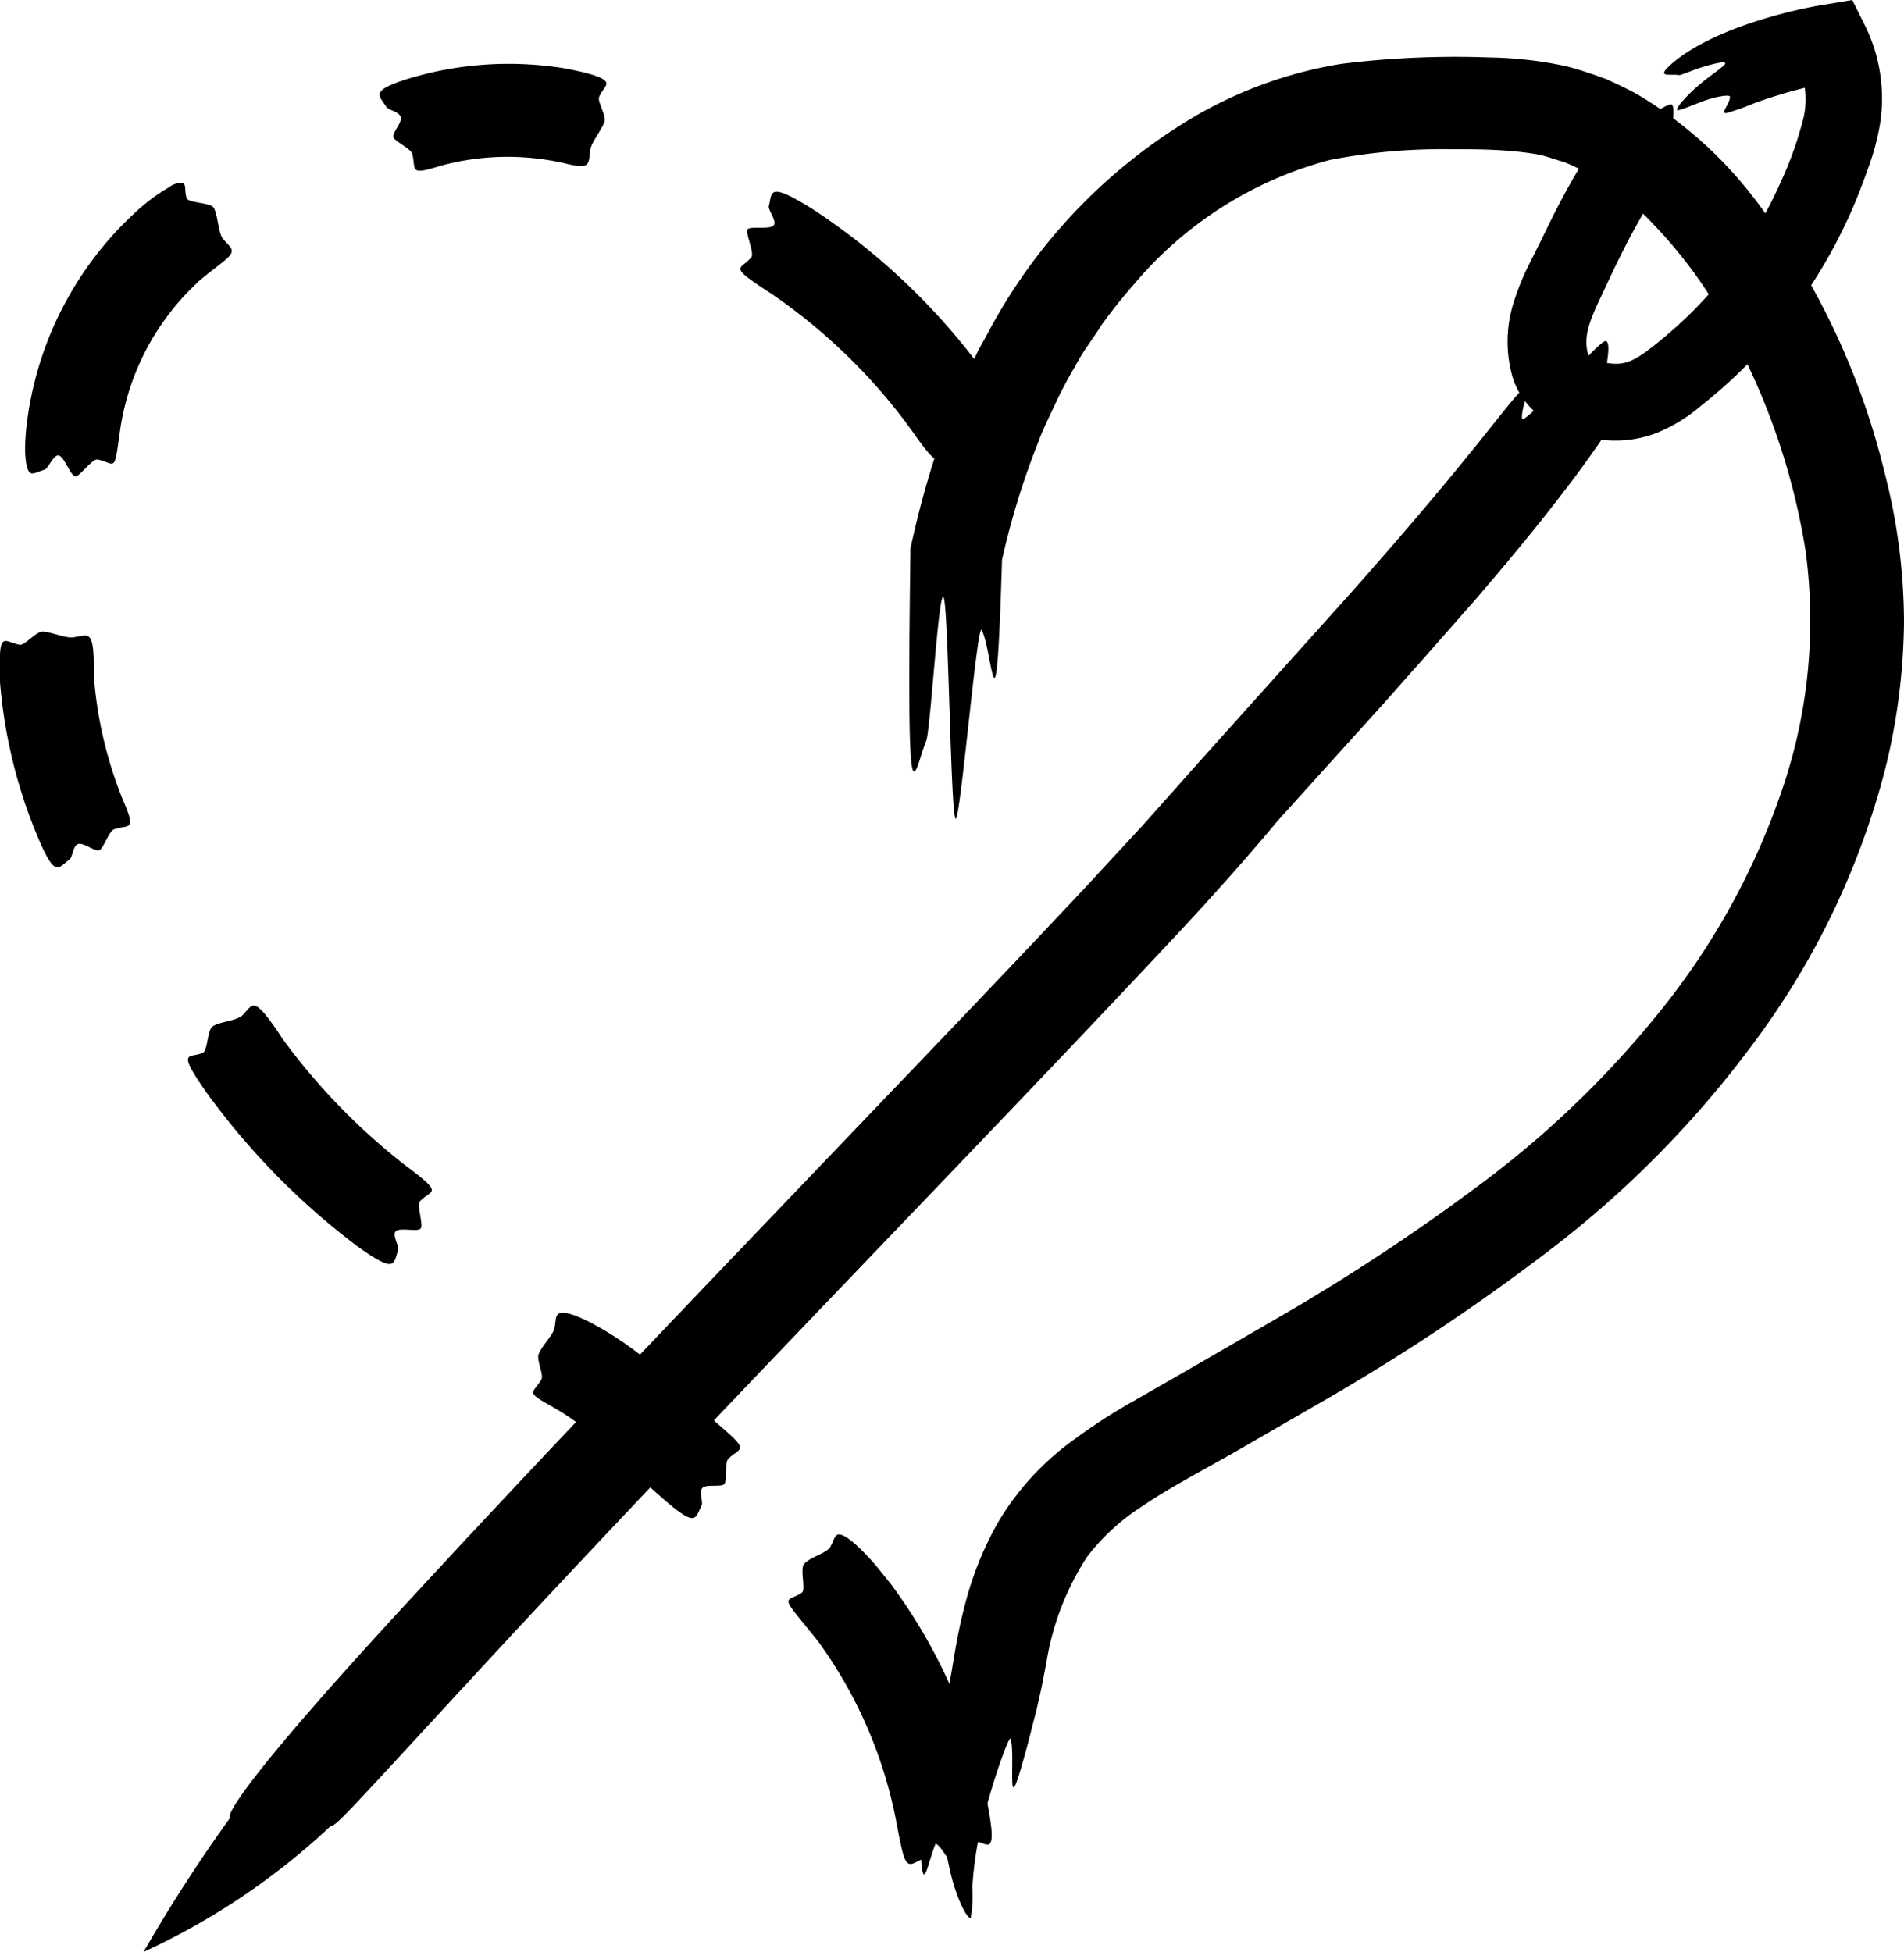 <svg xmlns="http://www.w3.org/2000/svg" viewBox="0 0 144.18 147.81"><title>icoon-fair-wit</title><g id="Layer_2" data-name="Layer 2"><g id="Layer_1-2" data-name="Layer 1"><path d="M5.27,65.07c.25-.19.25-1.1.69-1.17s1.27.63,1.58.47.72-1.45,1.1-1.57c1.14-.4,1.74.25.61-2.37a31.29,31.29,0,0,1-2.15-9.3l0-.45,0-.58c-.06-2.43-.45-2-1.54-1.84-.61.09-1.64-.41-2.34-.43-.49,0-1.3,1-1.69,1C.33,48.65-.11,47.58,0,51.1H0l0,.55A38.21,38.21,0,0,0,3,63.71C4.2,66.46,4.42,65.72,5.27,65.07Z"/><path d="M70.14,56.09c.32-.77,1-12.38,1.35-10.74S72,62,72.37,62,74,47,74.34,47.72c.84,1.55,1.08,9.89,1.55-5.72l-.07.66a58.39,58.39,0,0,1,2.78-9.12c.33-.93.79-1.85,1.25-2.83a33.68,33.68,0,0,1,1.58-3c.54-1.06,1.3-2,2-3.12a40,40,0,0,1,2.5-3.13,29.07,29.07,0,0,1,14.78-9.35,44.94,44.94,0,0,1,9.12-.81c1.58,0,3.16,0,4.66.15a19,19,0,0,1,2.09.27c.61.13,1.22.38,1.84.54A19.12,19.12,0,0,1,125.22,17a35.2,35.2,0,0,1,5.38,7.29,51.44,51.44,0,0,1,6.13,17.45,39.54,39.54,0,0,1-1.76,18,54.61,54.61,0,0,1-8.89,16.37,74.22,74.22,0,0,1-13.57,13.26,155.36,155.36,0,0,1-16.26,10.72l-6.48,3.75-4.19,2.4a44,44,0,0,0-4.36,2.85,20.78,20.78,0,0,0-5.65,6.2A25.41,25.41,0,0,0,73,121.8c-.52,2-.77,3.83-1,5.12s-.58,2.71-.86,3.93a39.48,39.48,0,0,0-1.41,9.63c.19,3.25.55.25,1.25-1.16.39-.81.6.78,1,2.5s1.2,3.49,1.53,3.41a9.76,9.76,0,0,0,.12-2.29,26.31,26.31,0,0,1,.73-4.83c.85-3.43,2.1-6.81,2.18-6.44.31,1.17-.19,5.1.49,3.13.17-.49.42-1.34.8-2.75l.66-2.57.38-1.68.36-1.87a20.75,20.75,0,0,1,3.06-8,16.2,16.2,0,0,1,4.13-3.82c1.82-1.25,4.23-2.55,6.82-4l0,0,6.56-3.79a158.09,158.09,0,0,0,18-12A78.3,78.3,0,0,0,133.15,78.5a59.44,59.44,0,0,0,9.58-20.16,48,48,0,0,0,1.45-11.28,45.49,45.49,0,0,0-1.48-11.31,56.15,56.15,0,0,0-9.53-20.29,31.36,31.36,0,0,0-8.66-8c-.87-.55-1.86-1-2.79-1.43a30.51,30.51,0,0,0-3.06-1,29.63,29.63,0,0,0-5.93-.68,69.67,69.67,0,0,0-11.17.49,32.14,32.14,0,0,0-11.13,4,41.68,41.68,0,0,0-15.69,16.5l-.65,1.17-.55,1.18-1.05,2.27c-.56,1.51-1.18,2.92-1.58,4.28A71.32,71.32,0,0,0,69,41.28l-.06.29v.38C68.63,63.93,69.2,58.38,70.14,56.09Z"/><path d="M58.22,15.6c-.08.31.69,1.21.33,1.5s-1.79,0-1.95.28.55,1.8.29,2.1c-.78,1-1.92.53,1.49,2.74A43.36,43.36,0,0,1,68.3,31.6c.13.17.27.34.39.52l.49.67c2,2.87,1.95,2.15,2.74,1.35.43-.45,1.67-.43,2.28-.8.42-.25.33-1.88.68-2,1-.46,2.23.49-.53-3.39h0c-.15-.2-.3-.4-.45-.6A50.16,50.16,0,0,0,61.56,15.85C58.1,13.69,58.49,14.57,58.22,15.6Z"/><path d="M29.26,8.1c.17.26,1,.35,1.09.79s-.69,1.2-.55,1.52,1.33.86,1.42,1.25c.3,1.18-.3,1.66,2.12.9a19.24,19.24,0,0,1,8.46-.39l.4.07.5.11c2.09.53,1.84.08,2-1,.09-.61.84-1.46,1.07-2.12.17-.46-.55-1.52-.4-1.89.23-.54.62-.82.54-1.08s-.64-.56-2.35-.92h0L43,5.22A26.26,26.26,0,0,0,30.79,6C28,6.9,28.7,7.21,29.26,8.1Z"/><path d="M3.37,35.57c.3-.09.71-1.25,1.13-1.06s.87,1.58,1.22,1.56S7,34.71,7.39,34.8c.59.1,1,.43,1.2.26s.27-.81.53-2.65a19,19,0,0,1,5.66-10.85c.14-.13.27-.27.42-.39l.56-.46c1.21-.94,1.71-1.29,1.78-1.62s-.28-.56-.65-1-.37-1.69-.68-2.32c-.21-.44-1.9-.39-2.06-.74-.22-.55,0-1.1-.35-1.18a1.54,1.54,0,0,0-1,.33,13.78,13.78,0,0,0-2.25,1.63h0c-.21.17-.4.37-.61.56A26.06,26.06,0,0,0,2,32.34c-.23,2.18,0,3.08.2,3.38S2.83,35.72,3.37,35.57Z"/><path d="M30.15,94.68c.11-.29-.51-1.21-.15-1.47s1.68.1,1.87-.2-.33-1.78-.05-2.06c.83-.89,1.89-.46-1.15-2.72a48.19,48.19,0,0,1-8.9-9.06l-.36-.48L21,78.06c-1.84-2.67-1.84-2-2.63-1.19-.44.44-1.65.47-2.25.84-.42.25-.38,1.79-.74,2-1,.48-2.14-.38.37,3.18h0l.41.55A55,55,0,0,0,27,94.33C30.05,96.53,29.77,95.69,30.15,94.68Z"/><path d="M53.13,114c.14-.28-.25-1.1.1-1.36s1.42,0,1.63-.27,0-1.62.29-1.9c.84-.86,1.7-.52-.54-2.42-2.5-2.14-5-5-8.68-7.22-.17-.11-.34-.2-.52-.3l-.67-.37c-1.44-.74-2.12-.84-2.41-.7s-.24.58-.34,1.11-1,1.38-1.21,2c-.15.46.42,1.56.21,1.9-.29.51-.65.78-.62,1s.42.48,1.55,1.11h0l.36.21c2.65,1.56,5.1,4.28,8.21,6.94C52.77,115.68,52.65,114.94,53.13,114Z"/><path d="M69.83,140.79c.3-.1.56-1.28,1-1.18s1.05,1.53,1.41,1.5,1.1-1.68,1.49-1.67c.6,0,1,.42,1.23.16s.2-1.19-.33-3.73A41,41,0,0,0,67.5,120l-.53-.66-.68-.84c-1.51-1.72-2.31-2.25-2.7-2.3s-.44.44-.71.93-1.56.78-2,1.31c-.31.37.16,2-.17,2.17-.49.35-1,.36-1,.66s.47.83,1.8,2.47h0l.42.52a34.13,34.13,0,0,1,6,14c.35,1.83.51,2.56.79,2.8S69.31,141,69.83,140.79Z"/><path d="M127.15,5.69c.18,0,1.11-.42,2-.68s1.63-.4,1.47-.15-1.23.93-2.13,1.72S126.87,8.24,127,8.33,128.06,8,129,7.65s2-.51,2-.33c0,.56-.79,1.31-.25,1.24a18.68,18.68,0,0,0,2.08-.74,36.18,36.18,0,0,1,6.23-1.67L136,4.53l.14.31a6.4,6.4,0,0,1,.45,4,27.28,27.28,0,0,1-1.72,4.89,32.79,32.79,0,0,1-5.88,9,32.9,32.9,0,0,1-4,3.64c-1.35,1.05-2.08,1.28-3.14,1.14a4.79,4.79,0,0,1-1.55-.56l-.12-.09L120,27s0,0,0,0l.26-.12v0c0-.06-.05-.25-.08-.38-.18-1.12.13-2.08,1-3.92l.94-2q.6-1.25,1.22-2.45a65.3,65.3,0,0,1,4.45-7.22c.35-.69-.33-.41-.92-.43s.11-2.12-.26-2.55c-.14-.15-1.14.44-2.07,1.13s-1.78,1.43-1.85,1.25c-.22-.55.36-1.77-.22-1.36S119.89,11.5,116.8,18h0l-1,2a19,19,0,0,0-1.28,3.24,9.8,9.8,0,0,0,0,5.25,5.87,5.87,0,0,0,.59,1.35,6.15,6.15,0,0,0,2,2,9.17,9.17,0,0,0,1.94.93,9.94,9.94,0,0,0,2,.5,8.73,8.73,0,0,0,4.36-.47,12,12,0,0,0,3.31-2,38.84,38.84,0,0,0,4.69-4.36,38.88,38.88,0,0,0,6.9-10.72c.43-1,.81-2,1.16-3a18.34,18.34,0,0,0,.9-3.37A12.49,12.49,0,0,0,141.26,2l-1-2-2.1.35c-.94.15-1.71.32-2.55.52C129.39,2.4,127,4.4,126.27,5.13S126.52,5.59,127.15,5.69Z"/><path d="M19.07,137c.55-.19,5.46-5.26,5.16-4.19a47.3,47.3,0,0,1-3,4.51,18.8,18.8,0,0,0-2.37,4c.23.16,1.82-1.41,3.46-2.87s3.27-2.86,3.3-2.56c.07.88-1.16,3-.17,2.17s4.24-4.48,13.91-14.91c10.83-11.62,21.87-23.1,32.89-34.61,5.51-5.76,11-11.51,16.49-17.37,2.72-2.9,5.5-6,8-9l8-8.86,3-3.38,3.84-4.36c8.06-9.33,10.76-13.77,11.57-15.3s-.45-.5-1.42-.14.54-3.9-.1-4.3c-.23-.15-1.73,1.54-3.27,3.1s-3.07,3.06-3.1,2.78c-.13-.87,1-3,0-2.17S111.62,34.4,102.2,45l0,0-3,3.34-8.49,9.46L88.58,60.2,86.53,62.5l-4.25,4.6c-5.75,6.13-11.59,12.22-17.43,18.32C53.18,97.63,41.47,109.8,30,122.26c-8.27,9-11.39,13-12.3,14.57S18.1,137.36,19.07,137Z"/><path d="M22.21,131.45a118.42,118.42,0,0,0-11.34,16.36,53,53,0,0,0,18.7-14.36C38.25,123.1,22.21,131.45,22.21,131.45Z"/></g></g></svg>